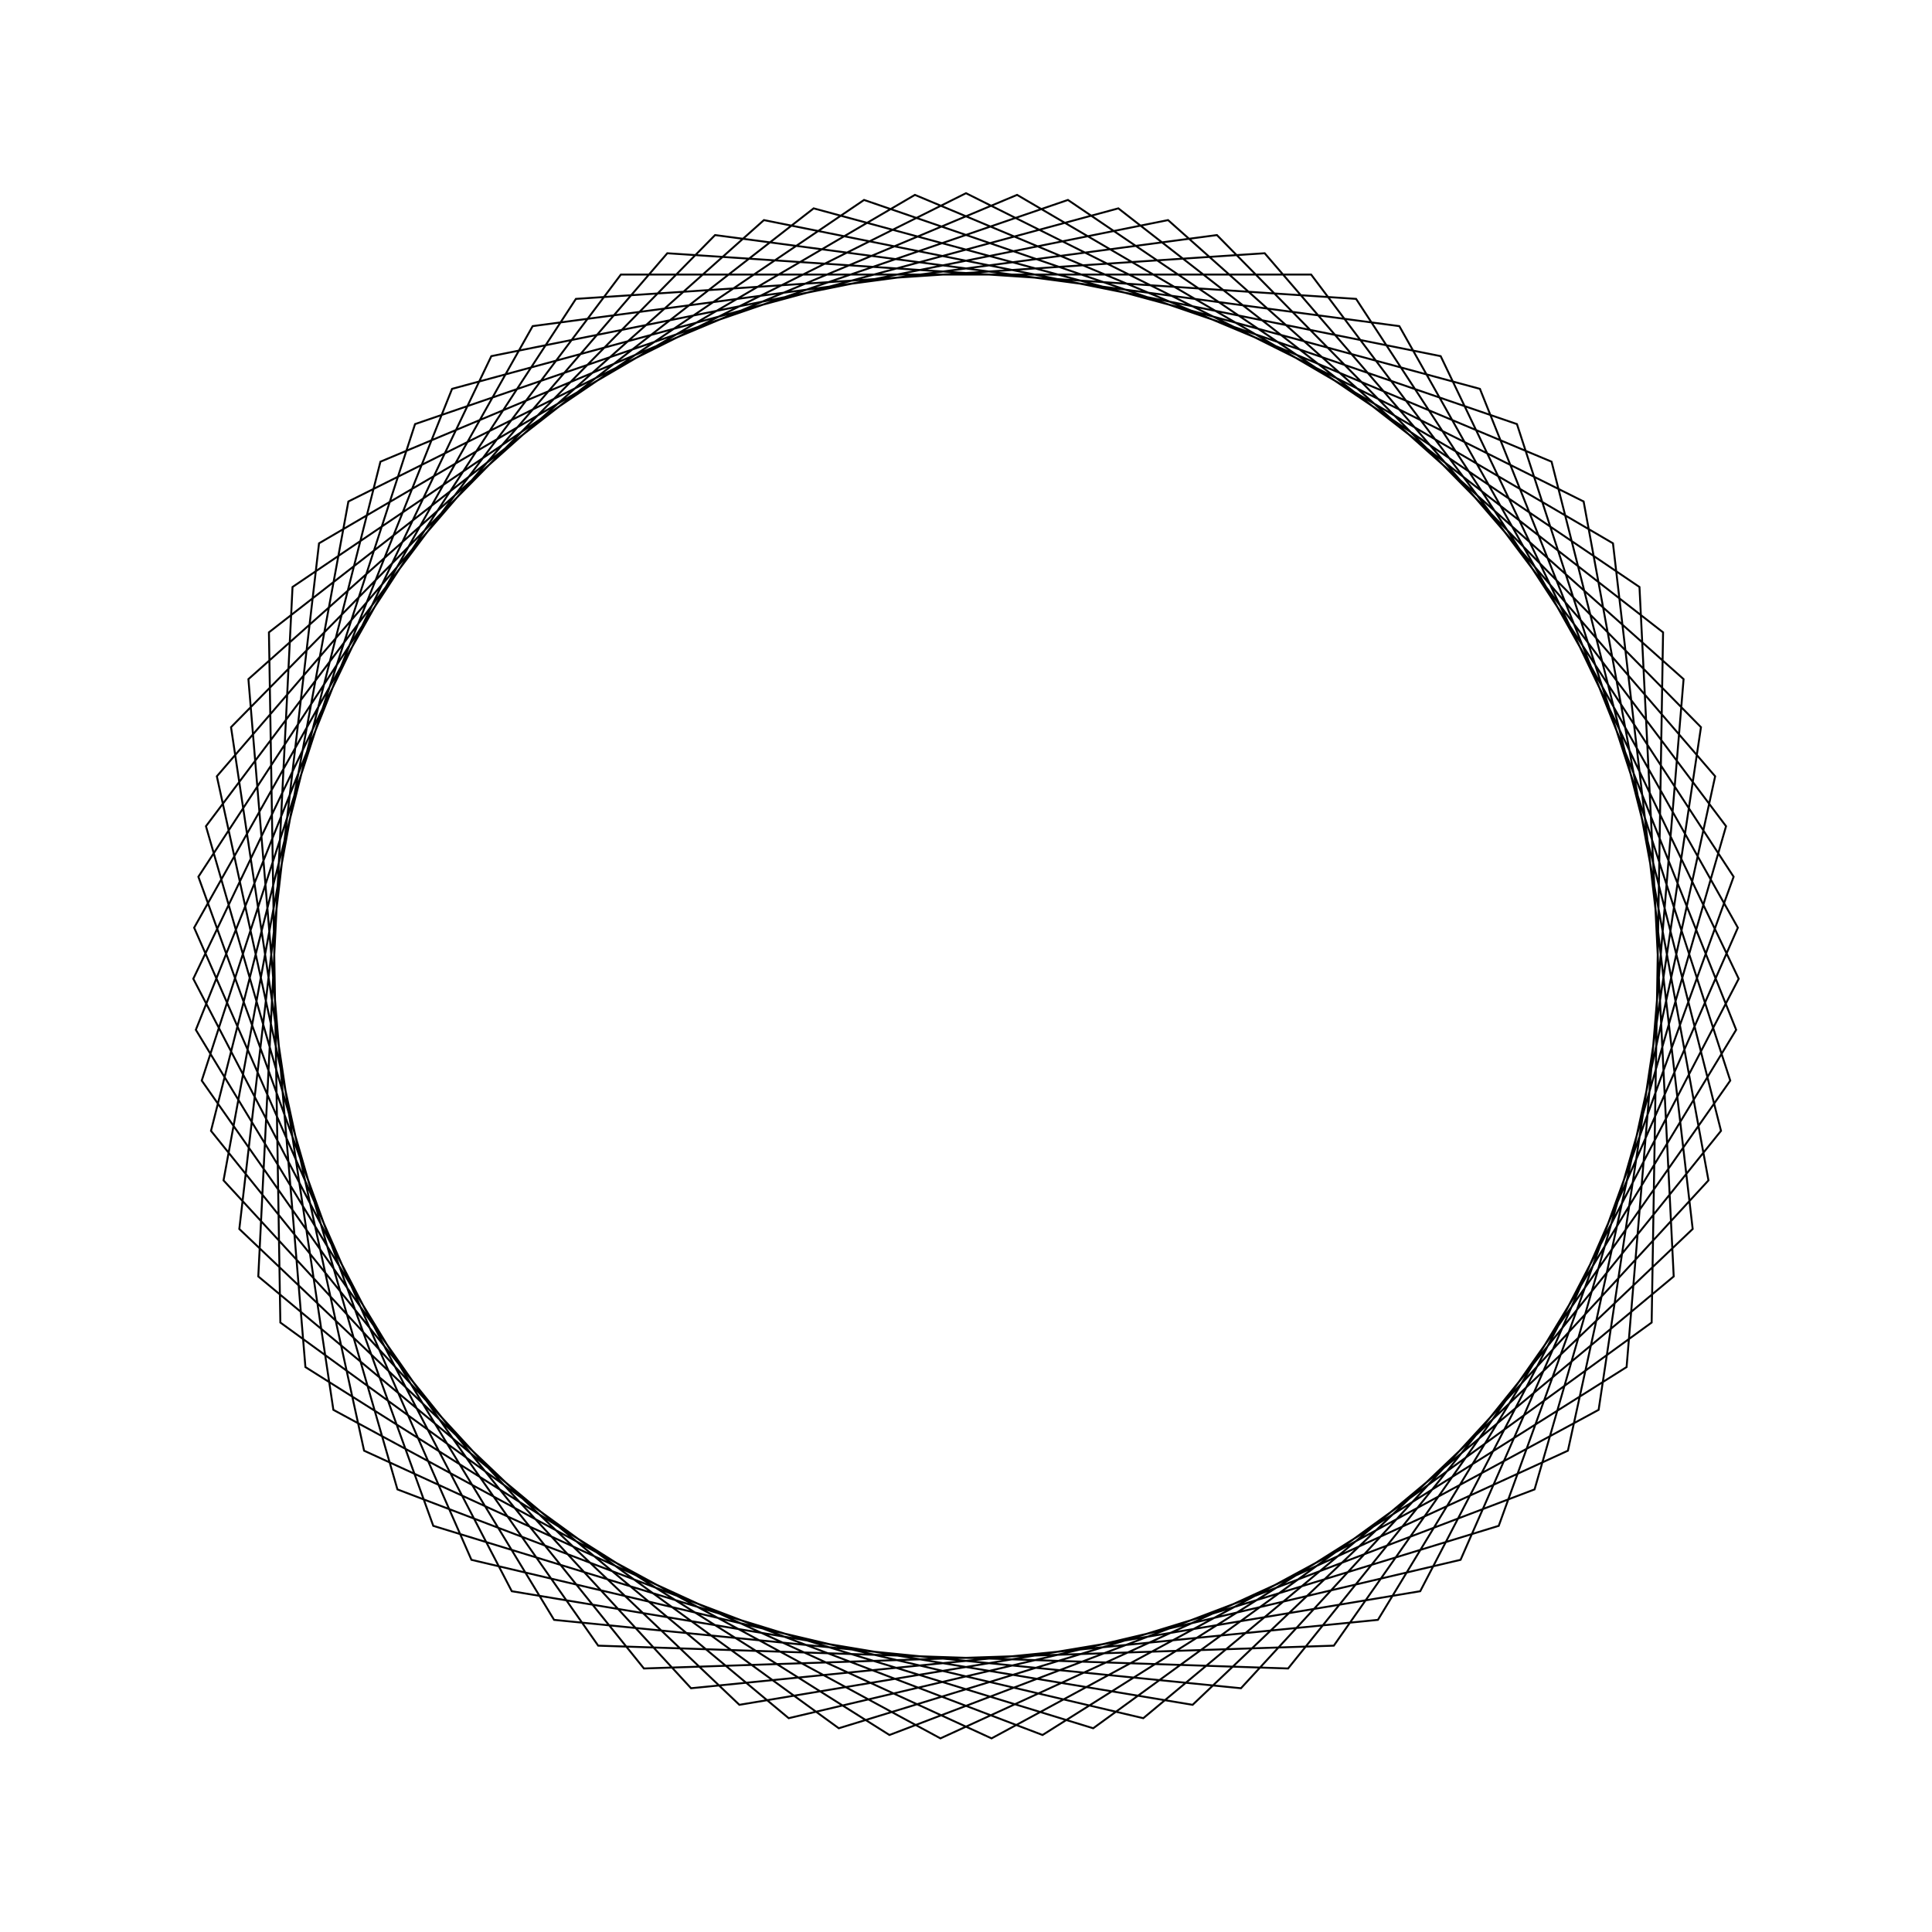 <?xml version="1.0" ?>
<svg height="100" width="100">
  <path d="M 50.0,90.0 L 81.968,74.043 L 88.43,38.904 L 64.232,12.617 L 28.679,16.156 L 10.137,46.697 L 23.399,79.873 L 57.885,89.215 L 86.08,67.27 L 85.489,31.546 L 56.584,10.546 L 22.426,21.023 L 10.268,54.619 L 29.809,84.53 L 65.46,86.892 L 88.776,59.819 L 81.155,24.913 L 48.677,10.022 L 17.255,27.027 L 11.958,62.361 L 37.012,87.833 L 72.429,83.12 L 89.951,51.983 L 75.599,19.264 L 40.823,11.067 L 13.369,33.932 L 15.141,69.617 L 44.724,89.651 L 78.517,78.049 L 89.558,44.069 L 69.038,14.821 L 33.329,13.64 L 10.921,41.468 L 19.691,76.103 L 52.644,89.913 L 83.487,71.878 L 87.613,36.388 L 61.73,11.759 L 26.489,17.639 L 10.005,49.339 L 25.431,81.566 L 60.459,88.608 L 87.142,64.848 L 84.192,29.241 L 53.962,10.197 L 20.571,22.909 L 10.66,57.235 L 32.136,85.789 L 67.864,85.789 L 89.34,57.235 L 79.429,22.909 L 46.038,10.197 L 15.808,29.241 L 12.858,64.848 L 39.541,88.608 L 74.569,81.566 L 89.995,49.339 L 73.511,17.639 L 38.27,11.759 L 12.387,36.388 L 16.513,71.878 L 47.356,89.913 L 80.309,76.103 L 89.079,41.468 L 66.671,13.64 L 30.962,14.821 L 10.442,44.069 L 21.483,78.049 L 55.276,89.651 L 84.859,69.617 L 86.631,33.932 L 59.177,11.067 L 24.401,19.264 L 10.049,51.983 L 27.571,83.12 L 62.988,87.833 L 88.042,62.361 L 82.745,27.027 L 51.323,10.022 L 18.845,24.913 L 11.224,59.819 L 34.54,86.892 L 70.191,84.53 L 89.732,54.619 L 77.574,21.023 L 43.416,10.546 L 14.511,31.546 L 13.92,67.27 L 42.115,89.215 L 76.601,79.873 L 89.863,46.697 L 71.321,16.156 L 35.768,12.617 L 11.57,38.904 L 18.032,74.043 L 50.0,90.0Z" fill="none" stroke="black" stroke-width="0.1" transform="matrix(1 0 0 -1 0 100)"/>
</svg>
